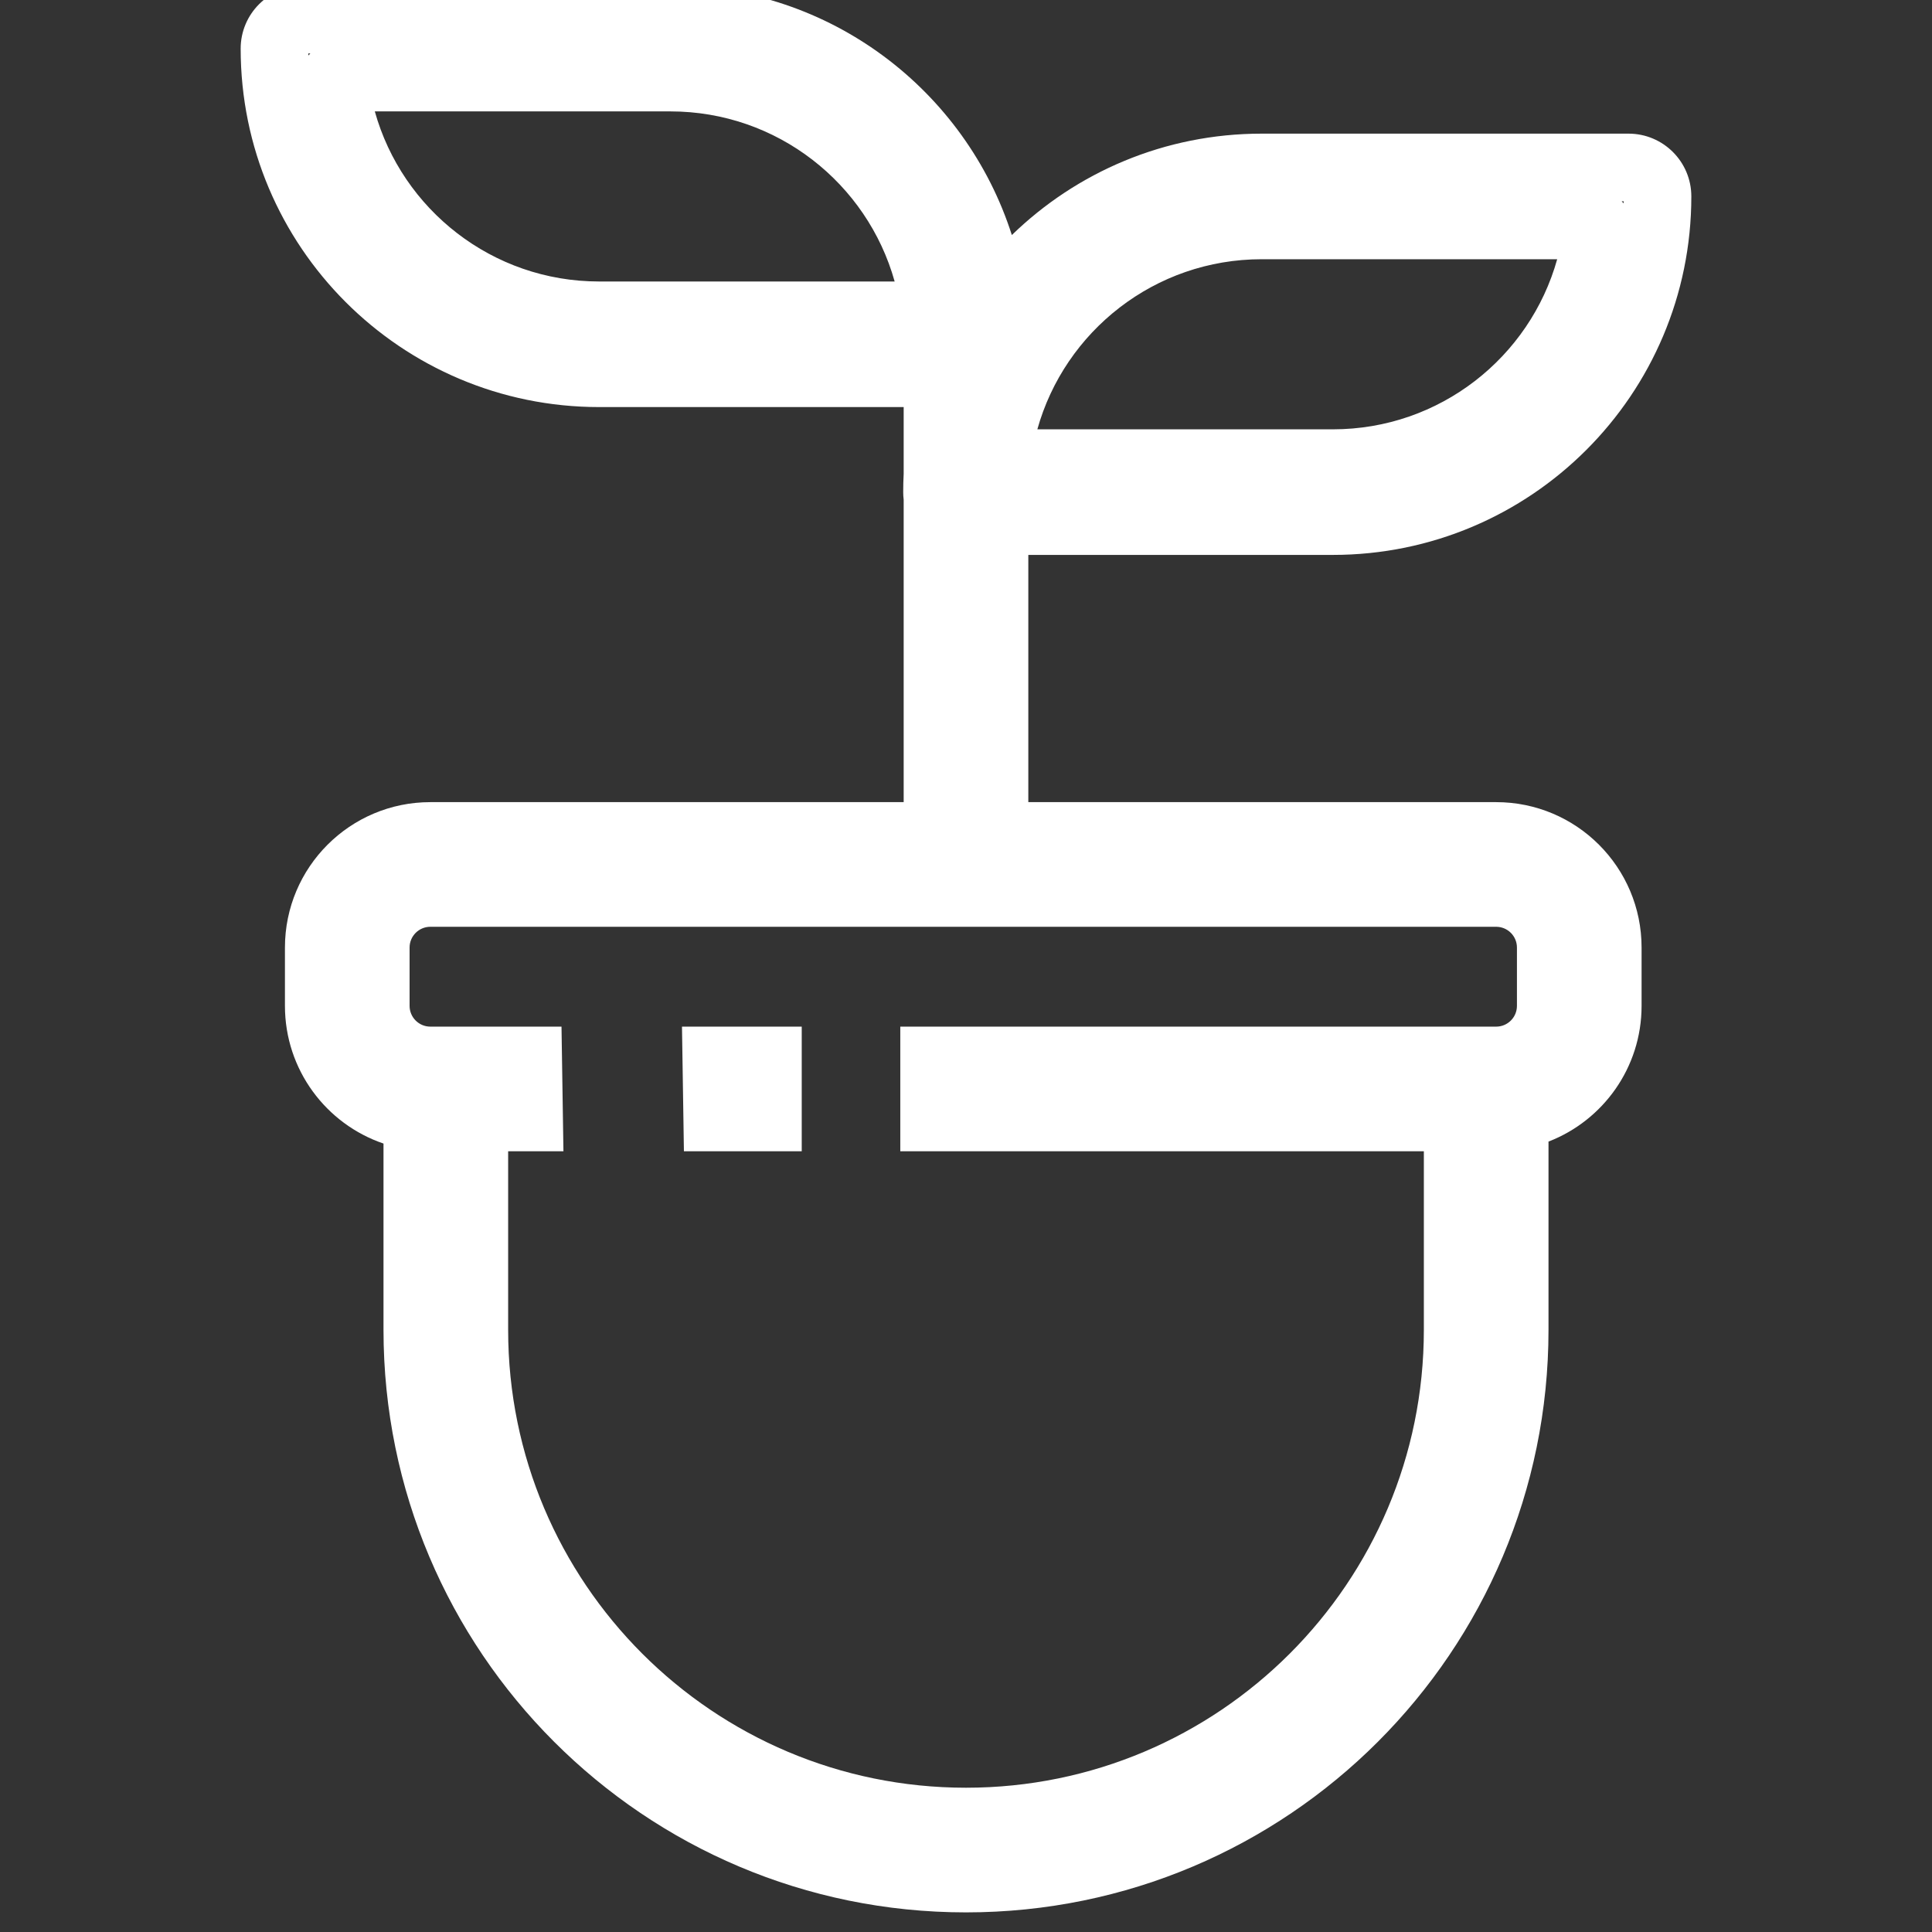 <svg width="200" height="200" viewBox="0 0 200 200" fill="none" xmlns="http://www.w3.org/2000/svg">
<rect x="0" y="0" width="200" height="200" fill="#333333" stroke="none"/>
<g clip-path="url(#clip0_242_112)">
<path d="M70.799 119.18H82.995V106.277H70.599L70.799 119.18Z" fill="white"/>
<path fill-rule="evenodd" clip-rule="evenodd" d="M31.414 -1.468C27.824 -1.468 24.914 1.442 24.914 5.032C24.914 25.526 41.528 42.14 62.023 42.14H93.548V49.04C93.516 49.671 93.5 50.305 93.5 50.944C93.5 51.212 93.516 51.477 93.548 51.737V83.037H44.551C36.237 83.037 29.497 89.777 29.497 98.091V104.126C29.497 110.743 33.766 116.363 39.7 118.381V137.669C39.7 170.972 66.697 197.969 100 197.969C133.303 197.969 160.3 170.972 160.3 137.669V118.176C165.937 116.001 169.936 110.53 169.936 104.126V98.091C169.936 89.777 163.196 83.037 154.882 83.037H106.451V57.444H137.977C158.472 57.444 175.086 40.829 175.086 20.335C175.086 16.745 172.176 13.835 168.586 13.835H130.609C120.552 13.835 111.429 17.836 104.746 24.332C99.963 9.368 85.943 -1.468 69.391 -1.468H31.414ZM31.922 5.749C31.921 5.676 31.919 5.604 31.918 5.532H32.126C32.072 5.584 32.021 5.638 31.971 5.694C31.954 5.712 31.938 5.73 31.922 5.749ZM62.023 29.14C50.961 29.14 41.636 21.688 38.8 11.532H69.391C80.453 11.532 89.778 18.984 92.614 29.14H62.023ZM167.874 20.835C167.927 20.887 167.979 20.941 168.029 20.997L168.051 21.021L168.078 21.052C168.079 20.98 168.081 20.907 168.082 20.835H167.874ZM107.386 44.444H137.977C149.039 44.444 158.364 36.991 161.2 26.835H130.609C119.547 26.835 110.222 34.287 107.386 44.444ZM147.397 119.18H93.198V106.277H154.882C156.07 106.277 157.033 105.314 157.033 104.126V98.091C157.033 96.903 156.07 95.94 154.882 95.94H44.551C43.363 95.94 42.4 96.903 42.4 98.091V104.126C42.4 105.314 43.363 106.277 44.551 106.277H58.127L58.327 119.18H52.603V137.669C52.603 163.845 73.824 185.065 100 185.065C126.177 185.065 147.397 163.845 147.397 137.669V119.18Z" fill="white"/>
</g>
<defs>
<clipPath id="clip0_242_112">
<rect width="200" height="200" fill="white"/>
</clipPath>
</defs>
</svg>
